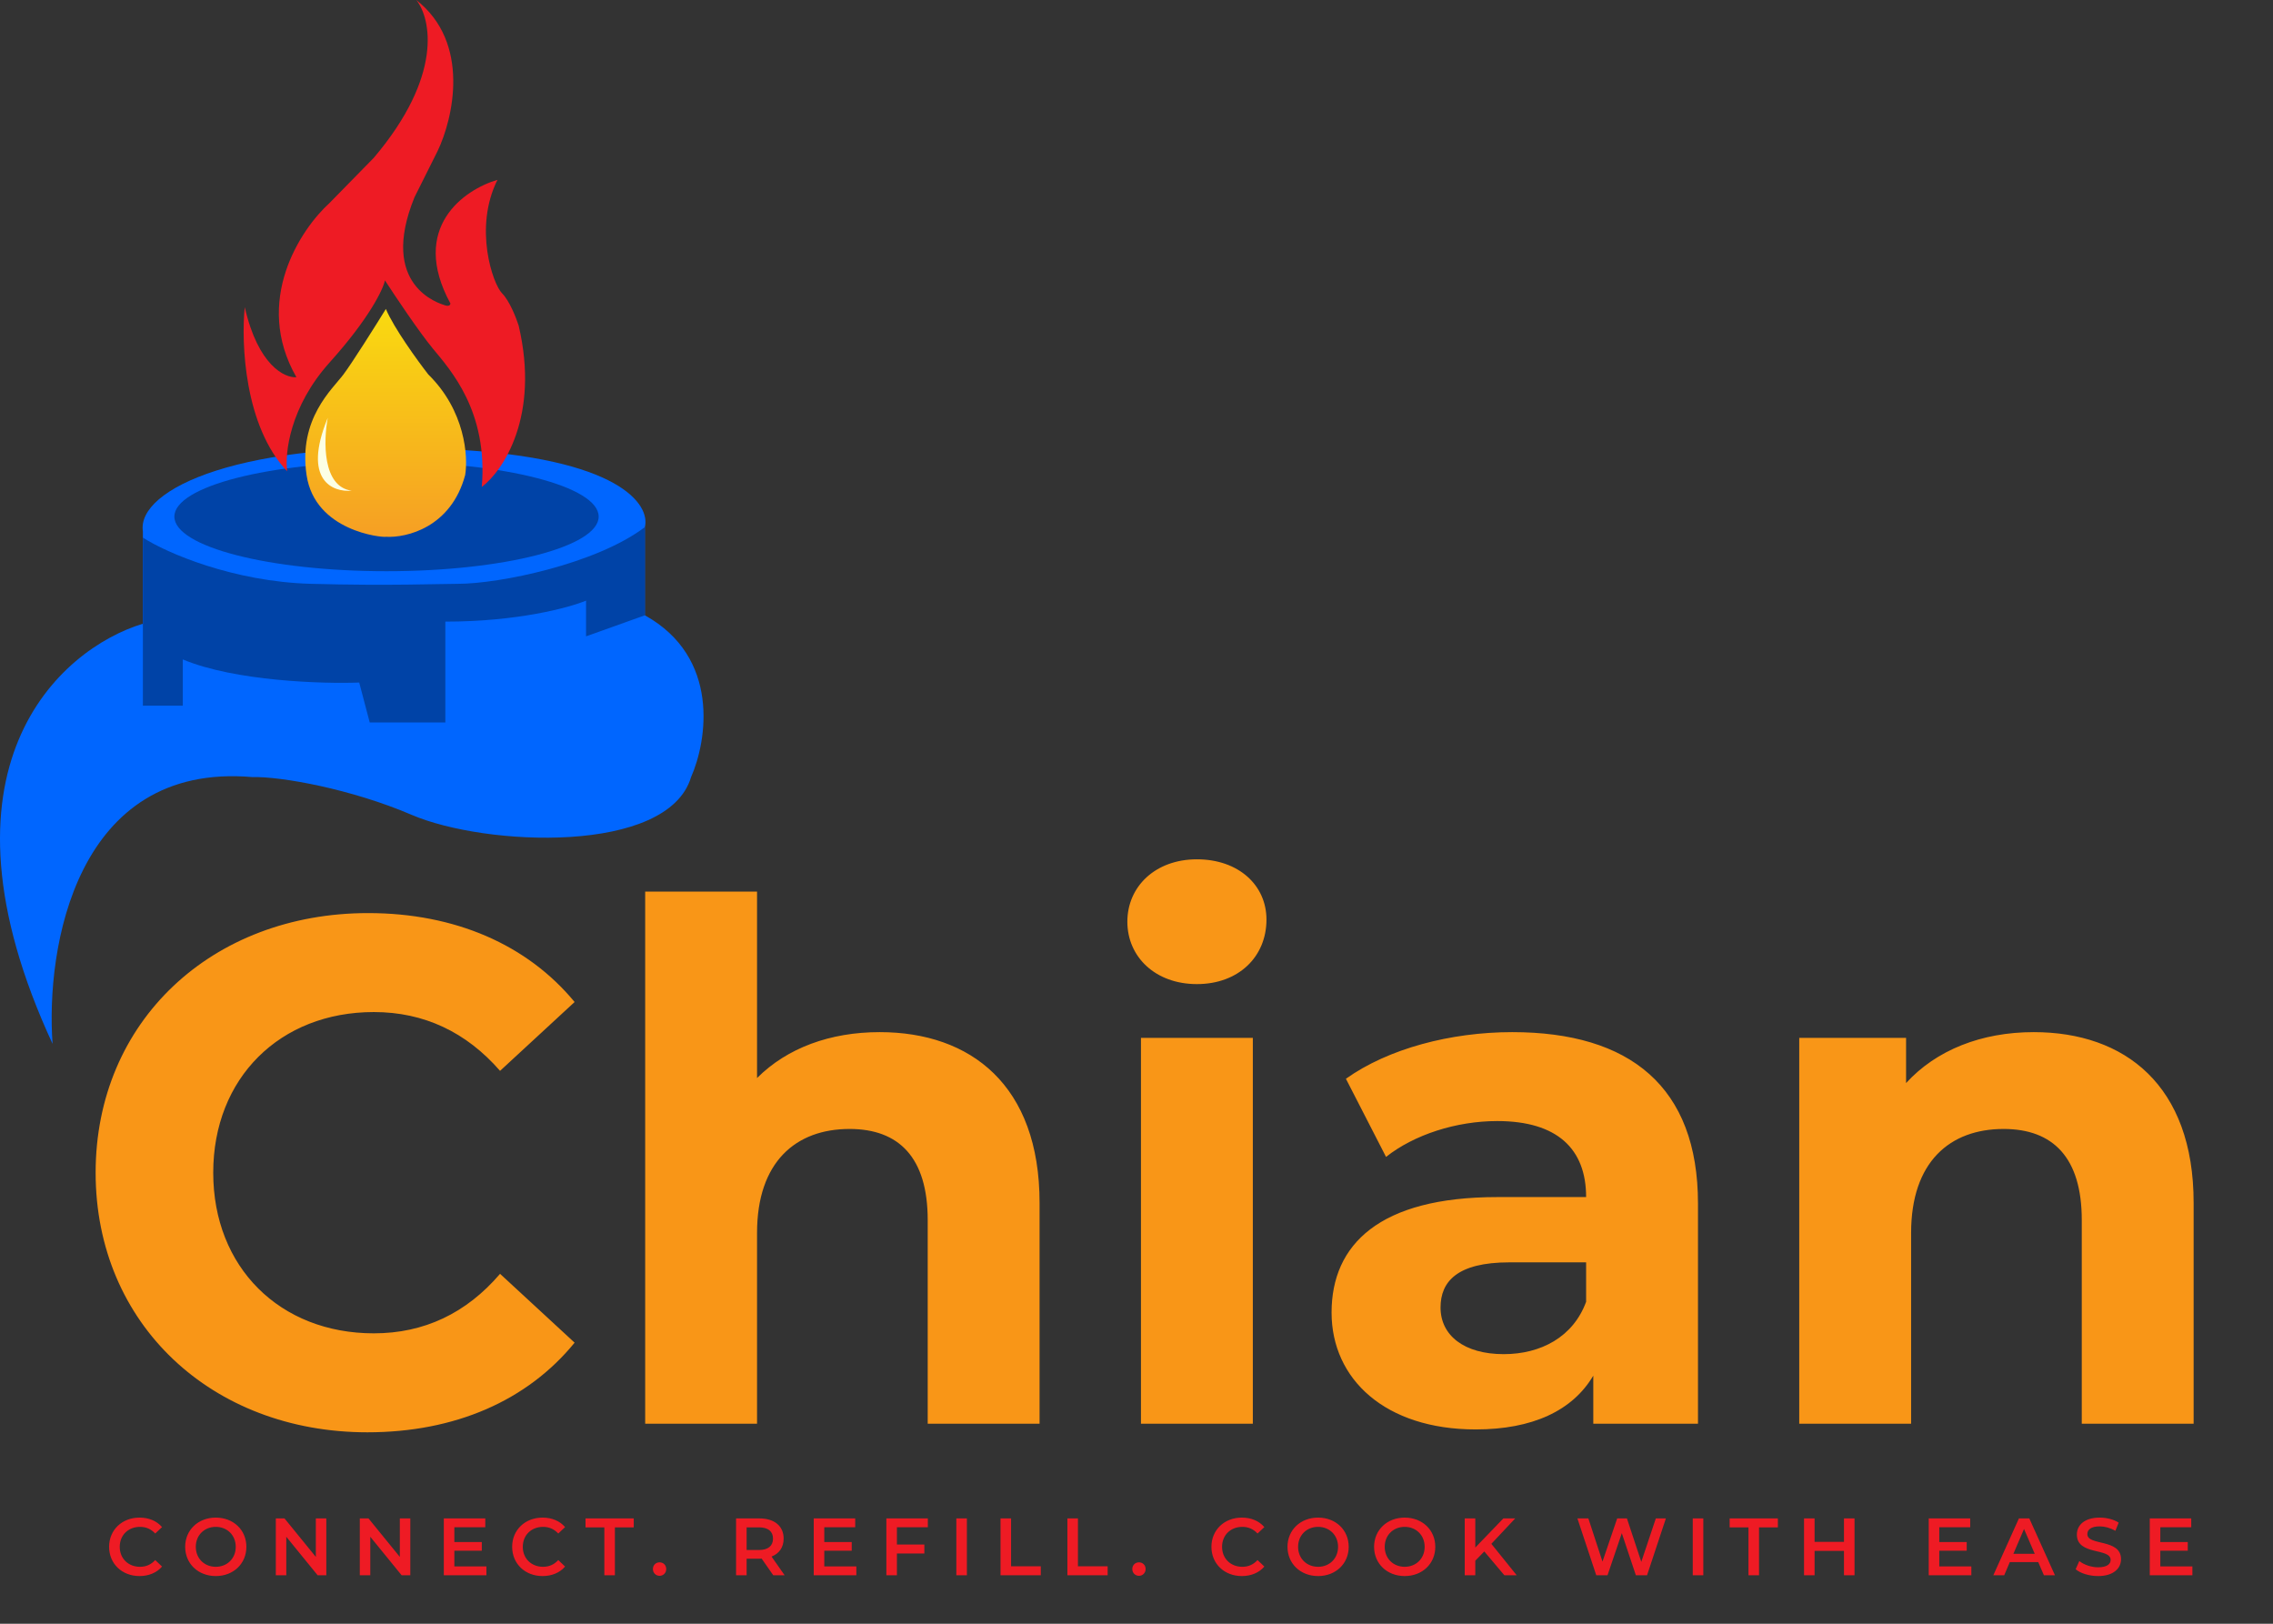 <svg width="84" height="60" viewBox="0 0 84 60" fill="none" xmlns="http://www.w3.org/2000/svg">
<rect x="0" y="0" width="84" height="60" fill="#333333" stroke="none"/>
<path d="M5.154 58.238C4.512 58.238 4.032 57.785 4.032 57.158C4.032 56.531 4.512 56.078 5.157 56.078C5.499 56.078 5.793 56.201 5.988 56.429L5.736 56.666C5.583 56.501 5.394 56.42 5.175 56.42C4.74 56.42 4.425 56.726 4.425 57.158C4.425 57.59 4.74 57.896 5.175 57.896C5.394 57.896 5.583 57.815 5.736 57.647L5.988 57.887C5.793 58.115 5.499 58.238 5.154 58.238ZM7.974 58.238C7.323 58.238 6.843 57.779 6.843 57.158C6.843 56.537 7.323 56.078 7.974 56.078C8.625 56.078 9.105 56.534 9.105 57.158C9.105 57.782 8.625 58.238 7.974 58.238ZM7.974 57.896C8.397 57.896 8.712 57.587 8.712 57.158C8.712 56.729 8.397 56.42 7.974 56.42C7.551 56.42 7.236 56.729 7.236 57.158C7.236 57.587 7.551 57.896 7.974 57.896ZM11.672 56.108H12.059V58.208H11.738L10.58 56.786V58.208H10.193V56.108H10.514L11.672 57.53V56.108ZM14.776 56.108H15.163V58.208H14.842L13.684 56.786V58.208H13.297V56.108H13.618L14.776 57.53V56.108ZM16.791 57.881H17.976V58.208H16.401V56.108H17.934V56.435H16.791V56.981H17.805V57.302H16.791V57.881ZM20.049 58.238C19.407 58.238 18.927 57.785 18.927 57.158C18.927 56.531 19.407 56.078 20.052 56.078C20.394 56.078 20.688 56.201 20.883 56.429L20.631 56.666C20.478 56.501 20.289 56.42 20.07 56.42C19.635 56.42 19.32 56.726 19.32 57.158C19.32 57.59 19.635 57.896 20.07 57.896C20.289 57.896 20.478 57.815 20.631 57.647L20.883 57.887C20.688 58.115 20.394 58.238 20.049 58.238ZM22.334 58.208V56.438H21.638V56.108H23.42V56.438H22.724V58.208H22.334ZM24.375 58.229C24.24 58.229 24.129 58.124 24.129 57.98C24.129 57.83 24.24 57.731 24.375 57.731C24.51 57.731 24.621 57.83 24.621 57.98C24.621 58.124 24.51 58.229 24.375 58.229ZM28.996 58.208H28.576L28.147 57.593C28.12 57.596 28.093 57.596 28.066 57.596H27.592V58.208H27.202V56.108H28.066C28.618 56.108 28.96 56.39 28.96 56.855C28.96 57.173 28.798 57.407 28.513 57.518L28.996 58.208ZM28.567 56.855C28.567 56.591 28.39 56.438 28.048 56.438H27.592V57.275H28.048C28.39 57.275 28.567 57.119 28.567 56.855ZM30.462 57.881H31.647V58.208H30.072V56.108H31.605V56.435H30.462V56.981H31.476V57.302H30.462V57.881ZM34.289 56.435H33.146V57.074H34.16V57.404H33.146V58.208H32.756V56.108H34.289V56.435ZM35.342 58.208V56.108H35.732V58.208H35.342ZM36.975 58.208V56.108H37.365V57.878H38.463V58.208H36.975ZM39.446 58.208V56.108H39.836V57.878H40.934V58.208H39.446ZM42.091 58.229C41.956 58.229 41.845 58.124 41.845 57.98C41.845 57.83 41.956 57.731 42.091 57.731C42.226 57.731 42.337 57.83 42.337 57.98C42.337 58.124 42.226 58.229 42.091 58.229ZM45.891 58.238C45.249 58.238 44.769 57.785 44.769 57.158C44.769 56.531 45.249 56.078 45.894 56.078C46.236 56.078 46.53 56.201 46.725 56.429L46.473 56.666C46.32 56.501 46.131 56.42 45.912 56.42C45.477 56.42 45.162 56.726 45.162 57.158C45.162 57.59 45.477 57.896 45.912 57.896C46.131 57.896 46.32 57.815 46.473 57.647L46.725 57.887C46.53 58.115 46.236 58.238 45.891 58.238ZM48.711 58.238C48.059 58.238 47.58 57.779 47.58 57.158C47.58 56.537 48.059 56.078 48.711 56.078C49.361 56.078 49.842 56.534 49.842 57.158C49.842 57.782 49.361 58.238 48.711 58.238ZM48.711 57.896C49.133 57.896 49.449 57.587 49.449 57.158C49.449 56.729 49.133 56.42 48.711 56.42C48.288 56.42 47.972 56.729 47.972 57.158C47.972 57.587 48.288 57.896 48.711 57.896ZM51.911 58.238C51.26 58.238 50.78 57.779 50.78 57.158C50.78 56.537 51.26 56.078 51.911 56.078C52.562 56.078 53.042 56.534 53.042 57.158C53.042 57.782 52.562 58.238 51.911 58.238ZM51.911 57.896C52.334 57.896 52.649 57.587 52.649 57.158C52.649 56.729 52.334 56.42 51.911 56.42C51.488 56.42 51.173 56.729 51.173 57.158C51.173 57.587 51.488 57.896 51.911 57.896ZM55.594 58.208L54.853 57.329L54.52 57.671V58.208H54.13V56.108H54.52V57.185L55.558 56.108H55.996L55.114 57.047L56.05 58.208H55.594ZM61.192 56.108H61.564L60.868 58.208H60.454L59.935 56.654L59.407 58.208H58.99L58.294 56.108H58.699L59.221 57.704L59.764 56.108H60.124L60.655 57.713L61.192 56.108ZM62.557 58.208V56.108H62.947V58.208H62.557ZM64.616 58.208V56.438H63.92V56.108H65.702V56.438H65.006V58.208H64.616ZM68.145 56.108H68.535V58.208H68.145V57.308H67.059V58.208H66.669V56.108H67.059V56.975H68.145V56.108ZM71.667 57.881H72.852V58.208H71.277V56.108H72.81V56.435H71.667V56.981H72.681V57.302H71.667V57.881ZM75.534 58.208L75.324 57.722H74.274L74.067 58.208H73.665L74.61 56.108H74.994L75.942 58.208H75.534ZM74.406 57.416H75.195L74.799 56.498L74.406 57.416ZM77.535 58.238C77.208 58.238 76.881 58.136 76.707 57.986L76.842 57.683C77.01 57.818 77.277 57.914 77.535 57.914C77.862 57.914 78 57.797 78 57.641C78 57.188 76.752 57.485 76.752 56.705C76.752 56.366 77.022 56.078 77.598 56.078C77.85 56.078 78.114 56.144 78.297 56.264L78.174 56.567C77.985 56.456 77.778 56.402 77.595 56.402C77.271 56.402 77.139 56.528 77.139 56.687C77.139 57.134 78.384 56.843 78.384 57.614C78.384 57.95 78.111 58.238 77.535 58.238ZM79.836 57.881H81.021V58.208H79.446V56.108H80.979V56.435H79.836V56.981H80.85V57.302H79.836V57.881Z" fill="#EE1B24"/>
<path d="M13.577 52.926C7.827 52.926 3.534 48.925 3.534 43.333C3.534 37.742 7.827 33.74 13.604 33.74C16.81 33.74 19.486 34.906 21.235 37.026L18.48 39.57C17.234 38.139 15.671 37.397 13.816 37.397C10.344 37.397 7.88 39.835 7.88 43.333C7.88 46.831 10.344 49.269 13.816 49.269C15.671 49.269 17.234 48.527 18.48 47.07L21.235 49.614C19.486 51.76 16.81 52.926 13.577 52.926ZM32.509 38.139C35.874 38.139 38.418 40.1 38.418 44.446V52.608H34.284V45.082C34.284 42.777 33.224 41.717 31.396 41.717C29.408 41.717 27.977 42.936 27.977 45.559V52.608H23.843V32.945H27.977V39.835C29.09 38.722 30.68 38.139 32.509 38.139ZM44.232 36.364C42.695 36.364 41.662 35.357 41.662 34.058C41.662 32.76 42.695 31.753 44.232 31.753C45.769 31.753 46.803 32.707 46.803 33.979C46.803 35.357 45.769 36.364 44.232 36.364ZM42.165 52.608V38.351H46.299V52.608H42.165ZM55.886 38.139C60.233 38.139 62.75 40.153 62.75 44.473V52.608H58.881V50.833C58.112 52.131 56.629 52.82 54.535 52.82C51.196 52.82 49.209 50.965 49.209 48.501C49.209 45.983 50.984 44.234 55.33 44.234H58.616C58.616 42.459 57.556 41.425 55.33 41.425C53.819 41.425 52.256 41.929 51.222 42.75L49.739 39.862C51.302 38.749 53.608 38.139 55.886 38.139ZM55.569 50.038C56.947 50.038 58.139 49.402 58.616 48.103V46.646H55.781C53.846 46.646 53.236 47.361 53.236 48.315C53.236 49.349 54.111 50.038 55.569 50.038ZM75.157 38.139C78.522 38.139 81.067 40.1 81.067 44.446V52.608H76.933V45.082C76.933 42.777 75.873 41.717 74.044 41.717C72.056 41.717 70.626 42.936 70.626 45.559V52.608H66.492V38.351H70.44V40.021C71.553 38.802 73.222 38.139 75.157 38.139Z" fill="#F99617"/>
<path d="M9.317 28.714C2.796 28.155 1.684 35.053 1.943 38.572C-2.777 28.388 2.201 23.979 5.28 23.048V19.632C5.047 18.08 8.928 16.217 16.691 16.605C22.9 16.916 24.039 18.649 23.832 19.477V22.737C26.626 24.29 26.134 27.369 25.539 28.714C24.685 31.586 17.932 31.276 15.216 30.111C12.993 29.158 10.403 28.688 9.317 28.714Z" fill="#0066FF"/>
<path d="M5.28 19.865V26.075H6.755V24.367C8.68 25.175 11.956 25.273 13.275 25.221L13.663 26.696H16.458V22.97C19.128 22.97 21.037 22.453 21.658 22.194V23.514L23.832 22.737V19.477C22.031 20.843 18.45 21.573 16.923 21.573C16.302 21.573 14.362 21.651 11.49 21.573C8.635 21.496 6.16 20.435 5.28 19.865Z" fill="#0043A7"/>
<ellipse cx="14.284" cy="19.089" rx="7.84" ry="2.018" fill="#0043A7"/>
<path d="M12.692 13.837C13.019 13.401 13.874 12.042 14.26 11.417C14.56 12.126 15.43 13.326 15.828 13.837C17.191 15.173 17.304 16.87 17.191 17.552C16.673 19.488 15.021 19.881 14.26 19.835C14.123 19.869 11.636 19.631 11.329 17.552C11.022 15.473 12.283 14.382 12.692 13.837Z" fill="url(#paint0_linear_3_127)"/>
<path d="M12.113 15.439C11.954 16.279 11.908 17.995 12.999 18.131C12.306 18.199 11.158 17.756 12.113 15.439Z" fill="#FCFFE4"/>
<path d="M13.817 5.828C16.38 2.801 15.93 0.682 15.384 0C17.402 1.581 16.748 4.385 16.168 5.589L15.316 7.293C13.987 10.565 16.236 11.213 16.441 11.281C16.605 11.335 16.645 11.258 16.645 11.213C15.119 8.404 17.168 6.998 18.384 6.646C17.497 8.418 18.213 10.497 18.554 10.838C18.827 11.11 19.077 11.746 19.167 12.03C19.958 15.384 18.588 17.404 17.804 17.995C18.043 15.2 16.645 13.666 15.998 12.883C15.48 12.255 14.601 10.94 14.226 10.361C14.158 10.69 13.653 11.758 12.181 13.394C10.709 15.03 10.522 16.756 10.613 17.415C9.032 15.752 8.909 12.678 9.045 11.349C9.536 13.503 10.522 13.973 10.954 13.939C9.345 11.131 11.102 8.475 12.181 7.498L13.817 5.828Z" fill="#EE1B24"/>
<defs>
<linearGradient id="paint0_linear_3_127" x1="14.253" y1="11.417" x2="14.253" y2="19.839" gradientUnits="userSpaceOnUse">
<stop stop-color="#F9DA10"/>
<stop offset="1" stop-color="#F69F24"/>
</linearGradient>
</defs>
</svg>
